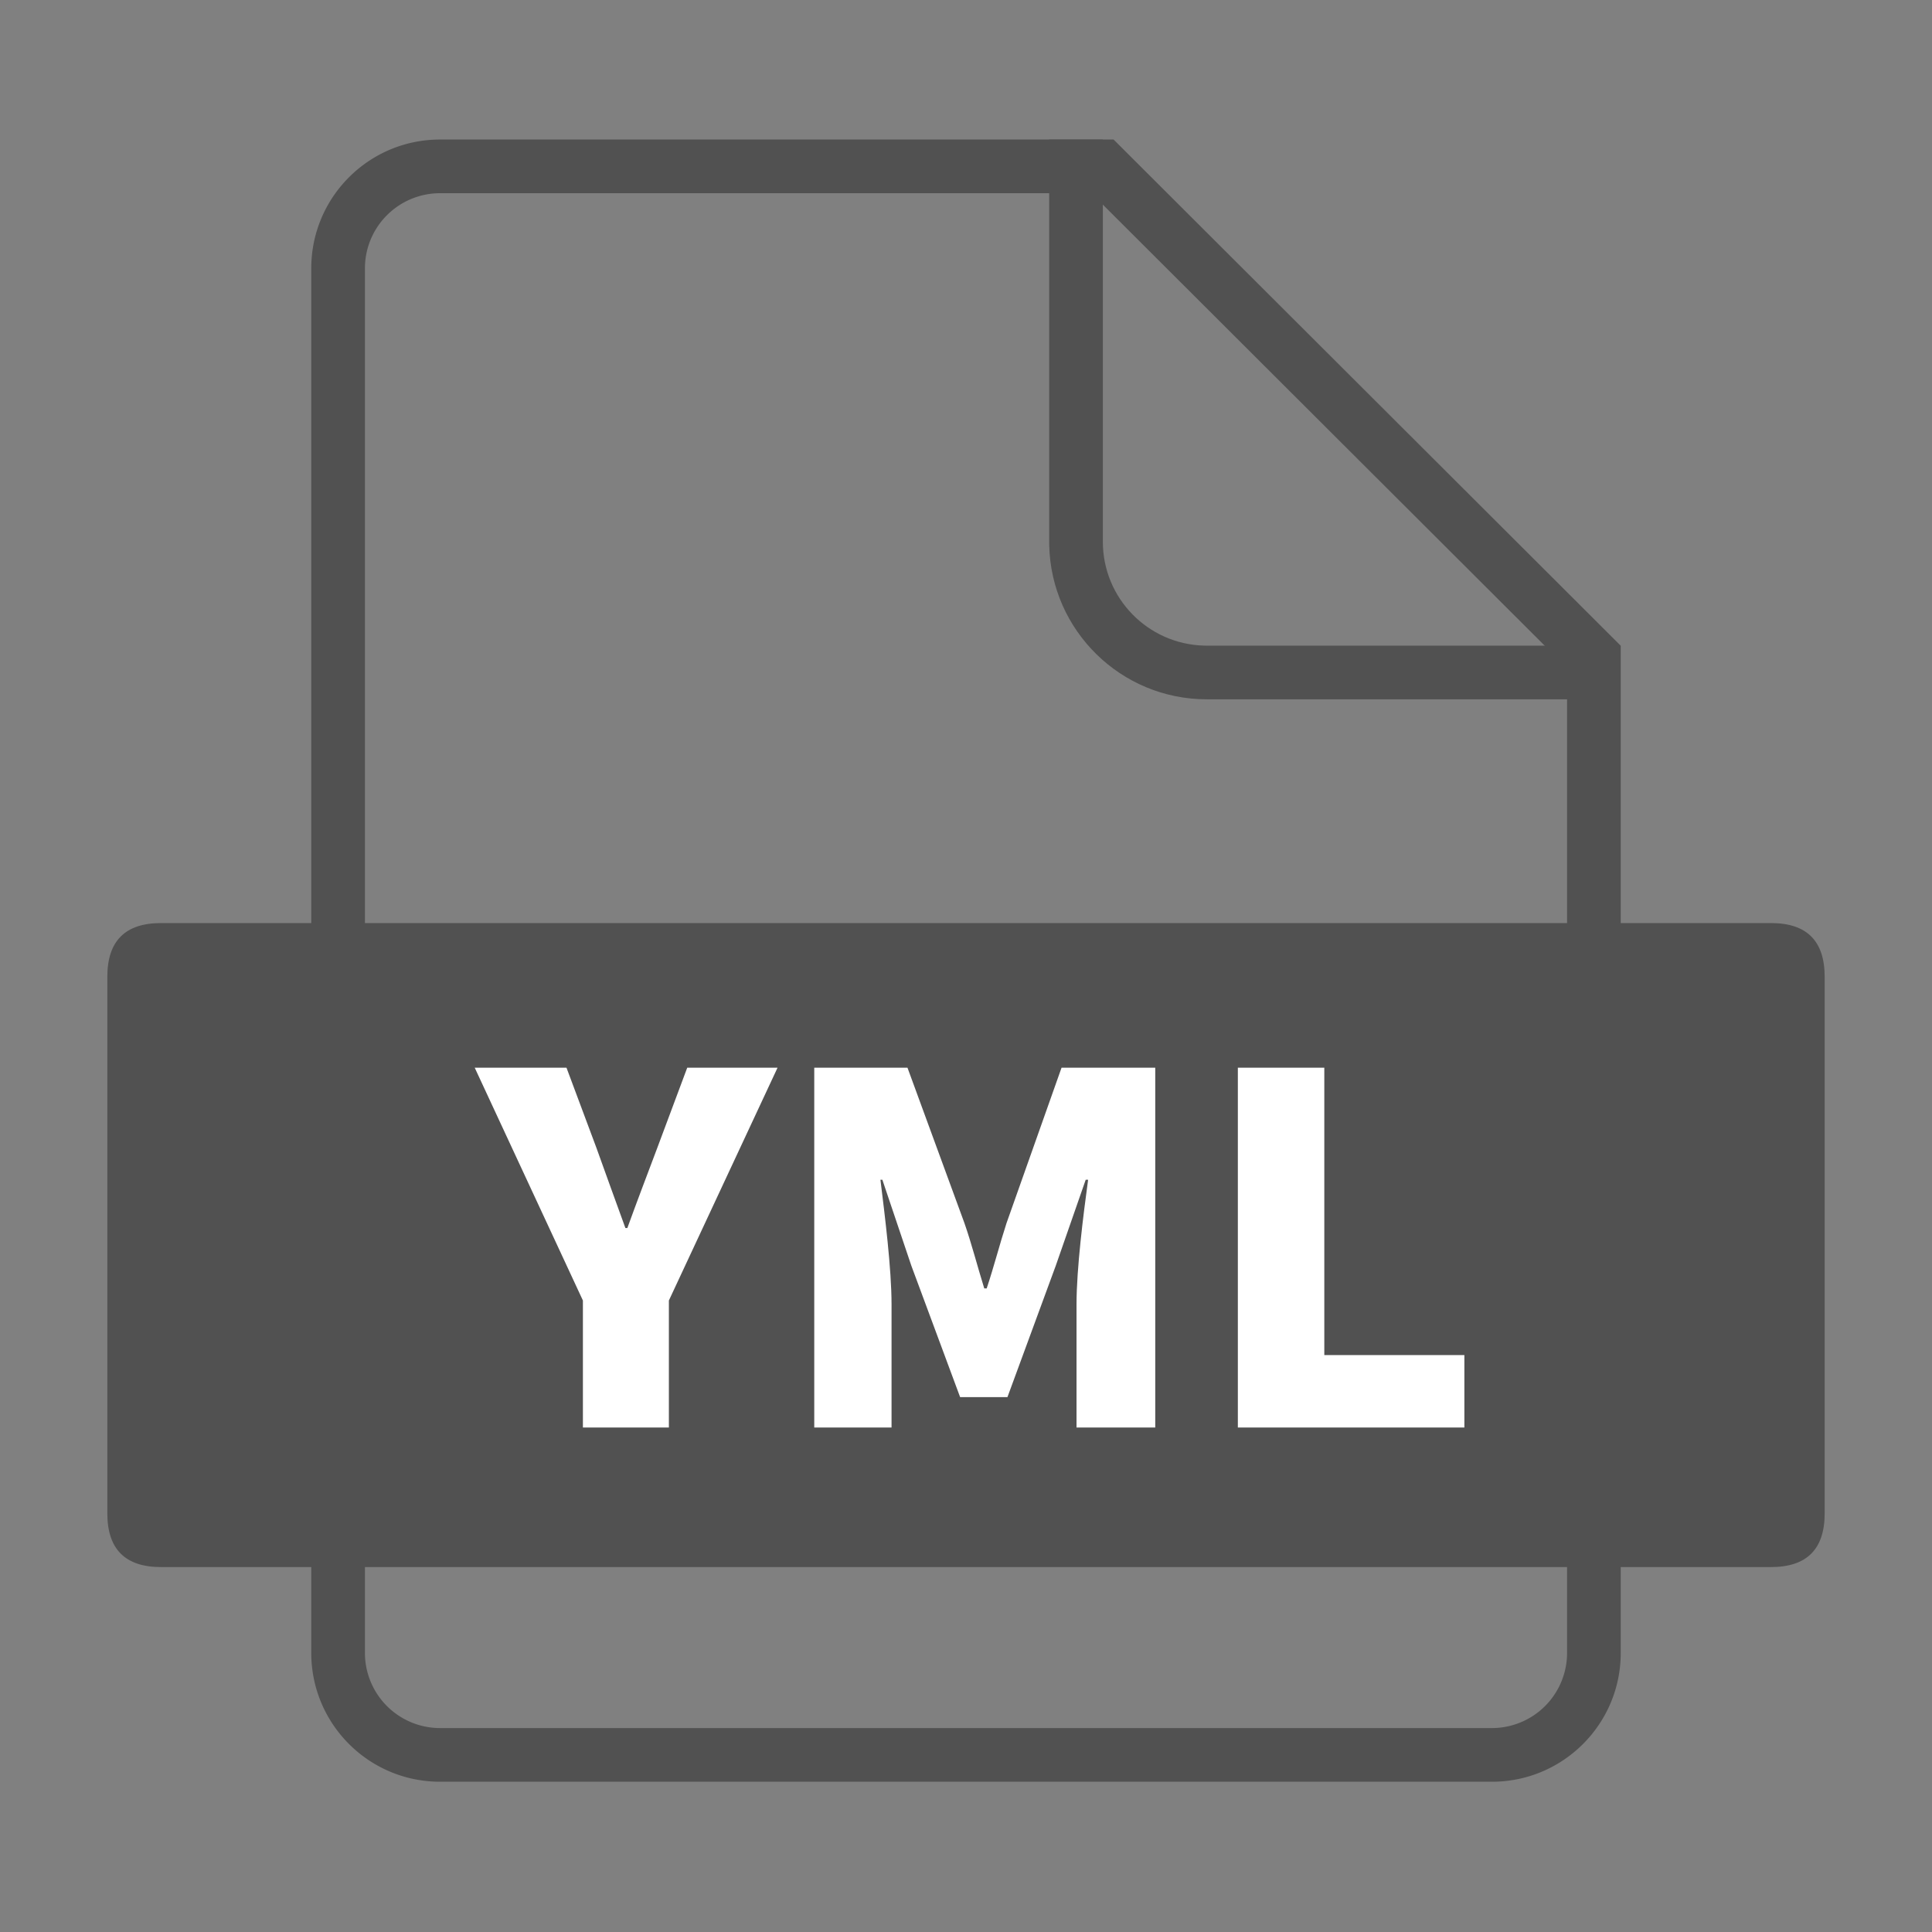 <svg t="1691130459621" class="icon" viewBox="0 0 1024 1024" version="1.1" xmlns="http://www.w3.org/2000/svg" p-id="4039" width="200" height="200"><rect x="0" y="0" width="1024" height="1024" fill="#808080" stroke="none"/><path d="M590.222 73.956L859.022 342.255V876.089c0 37.7-30.566 68.267-68.267 68.267H233.244c-37.7 0-68.267-30.566-68.267-68.267V142.222c0-37.7 30.566-68.267 68.267-68.267h356.978z m-11.765 28.444H233.244a39.822 39.822 0 0 0-39.799 38.457L193.422 142.222v733.867a39.822 39.822 0 0 0 38.457 39.799L233.244 915.911h557.511a39.822 39.822 0 0 0 39.799-38.457L830.578 876.089V354.054L578.458 102.4z" fill="#515151" p-id="4040" data-spm-anchor-id="a313x.search_index.0.i15.5c8c3a81QHVS5Q" class="selected"></path><path d="M854.756 370.648h-215.142c-45.528 0-82.551-36.432-83.507-81.738l-0.017-1.792V73.956h28.444v213.163c0 29.895 23.819 54.232 53.515 55.063l1.564 0.023h215.142v28.444z" fill="#515151" p-id="4041" data-spm-anchor-id="a313x.search_index.0.i14.5c8c3a81QHVS5Q" class="selected"></path><path d="M56.889 489.244m28.444 0l853.333 0q28.444 0 28.444 28.444l0 284.444q0 28.444-28.444 28.444l-853.333 0q-28.444 0-28.444-28.444l0-284.444q0-28.444 28.444-28.444Z" fill="#515151" p-id="4042" data-spm-anchor-id="a313x.search_index.0.i13.5c8c3a81QHVS5Q" class="selected"></path><path d="M354.52 756.622v-67.328l57.594-123.392h-47.866l-15.872 42.496c-5.382 14.336-10.502 27.648-15.872 42.496h-1.024c-5.382-14.848-10.24-28.16-15.36-42.496l-15.872-42.496h-48.64l57.344 123.392V756.622h45.568z m118.016 0v-65.28c0-18.944-3.584-47.36-5.888-66.048h1.024l15.36 45.568 25.85 69.632h25.088l25.6-69.632 15.872-45.568h1.28c-2.56 18.688-6.144 47.104-6.144 66.048V756.622h41.728V565.902h-49.664l-29.184 82.432c-3.584 11.008-6.656 23.04-10.496 34.56h-1.28c-3.584-11.52-6.656-23.552-10.49-34.56l-30.208-82.432h-49.414V756.622h40.96z m303.616 0v-38.4h-74.24V565.902h-45.824V756.622h120.064z" fill="#FFFFFF" p-id="4043" data-spm-anchor-id="a313x.search_index.0.i18.5c8c3a81QHVS5Q" class="selected"></path></svg>